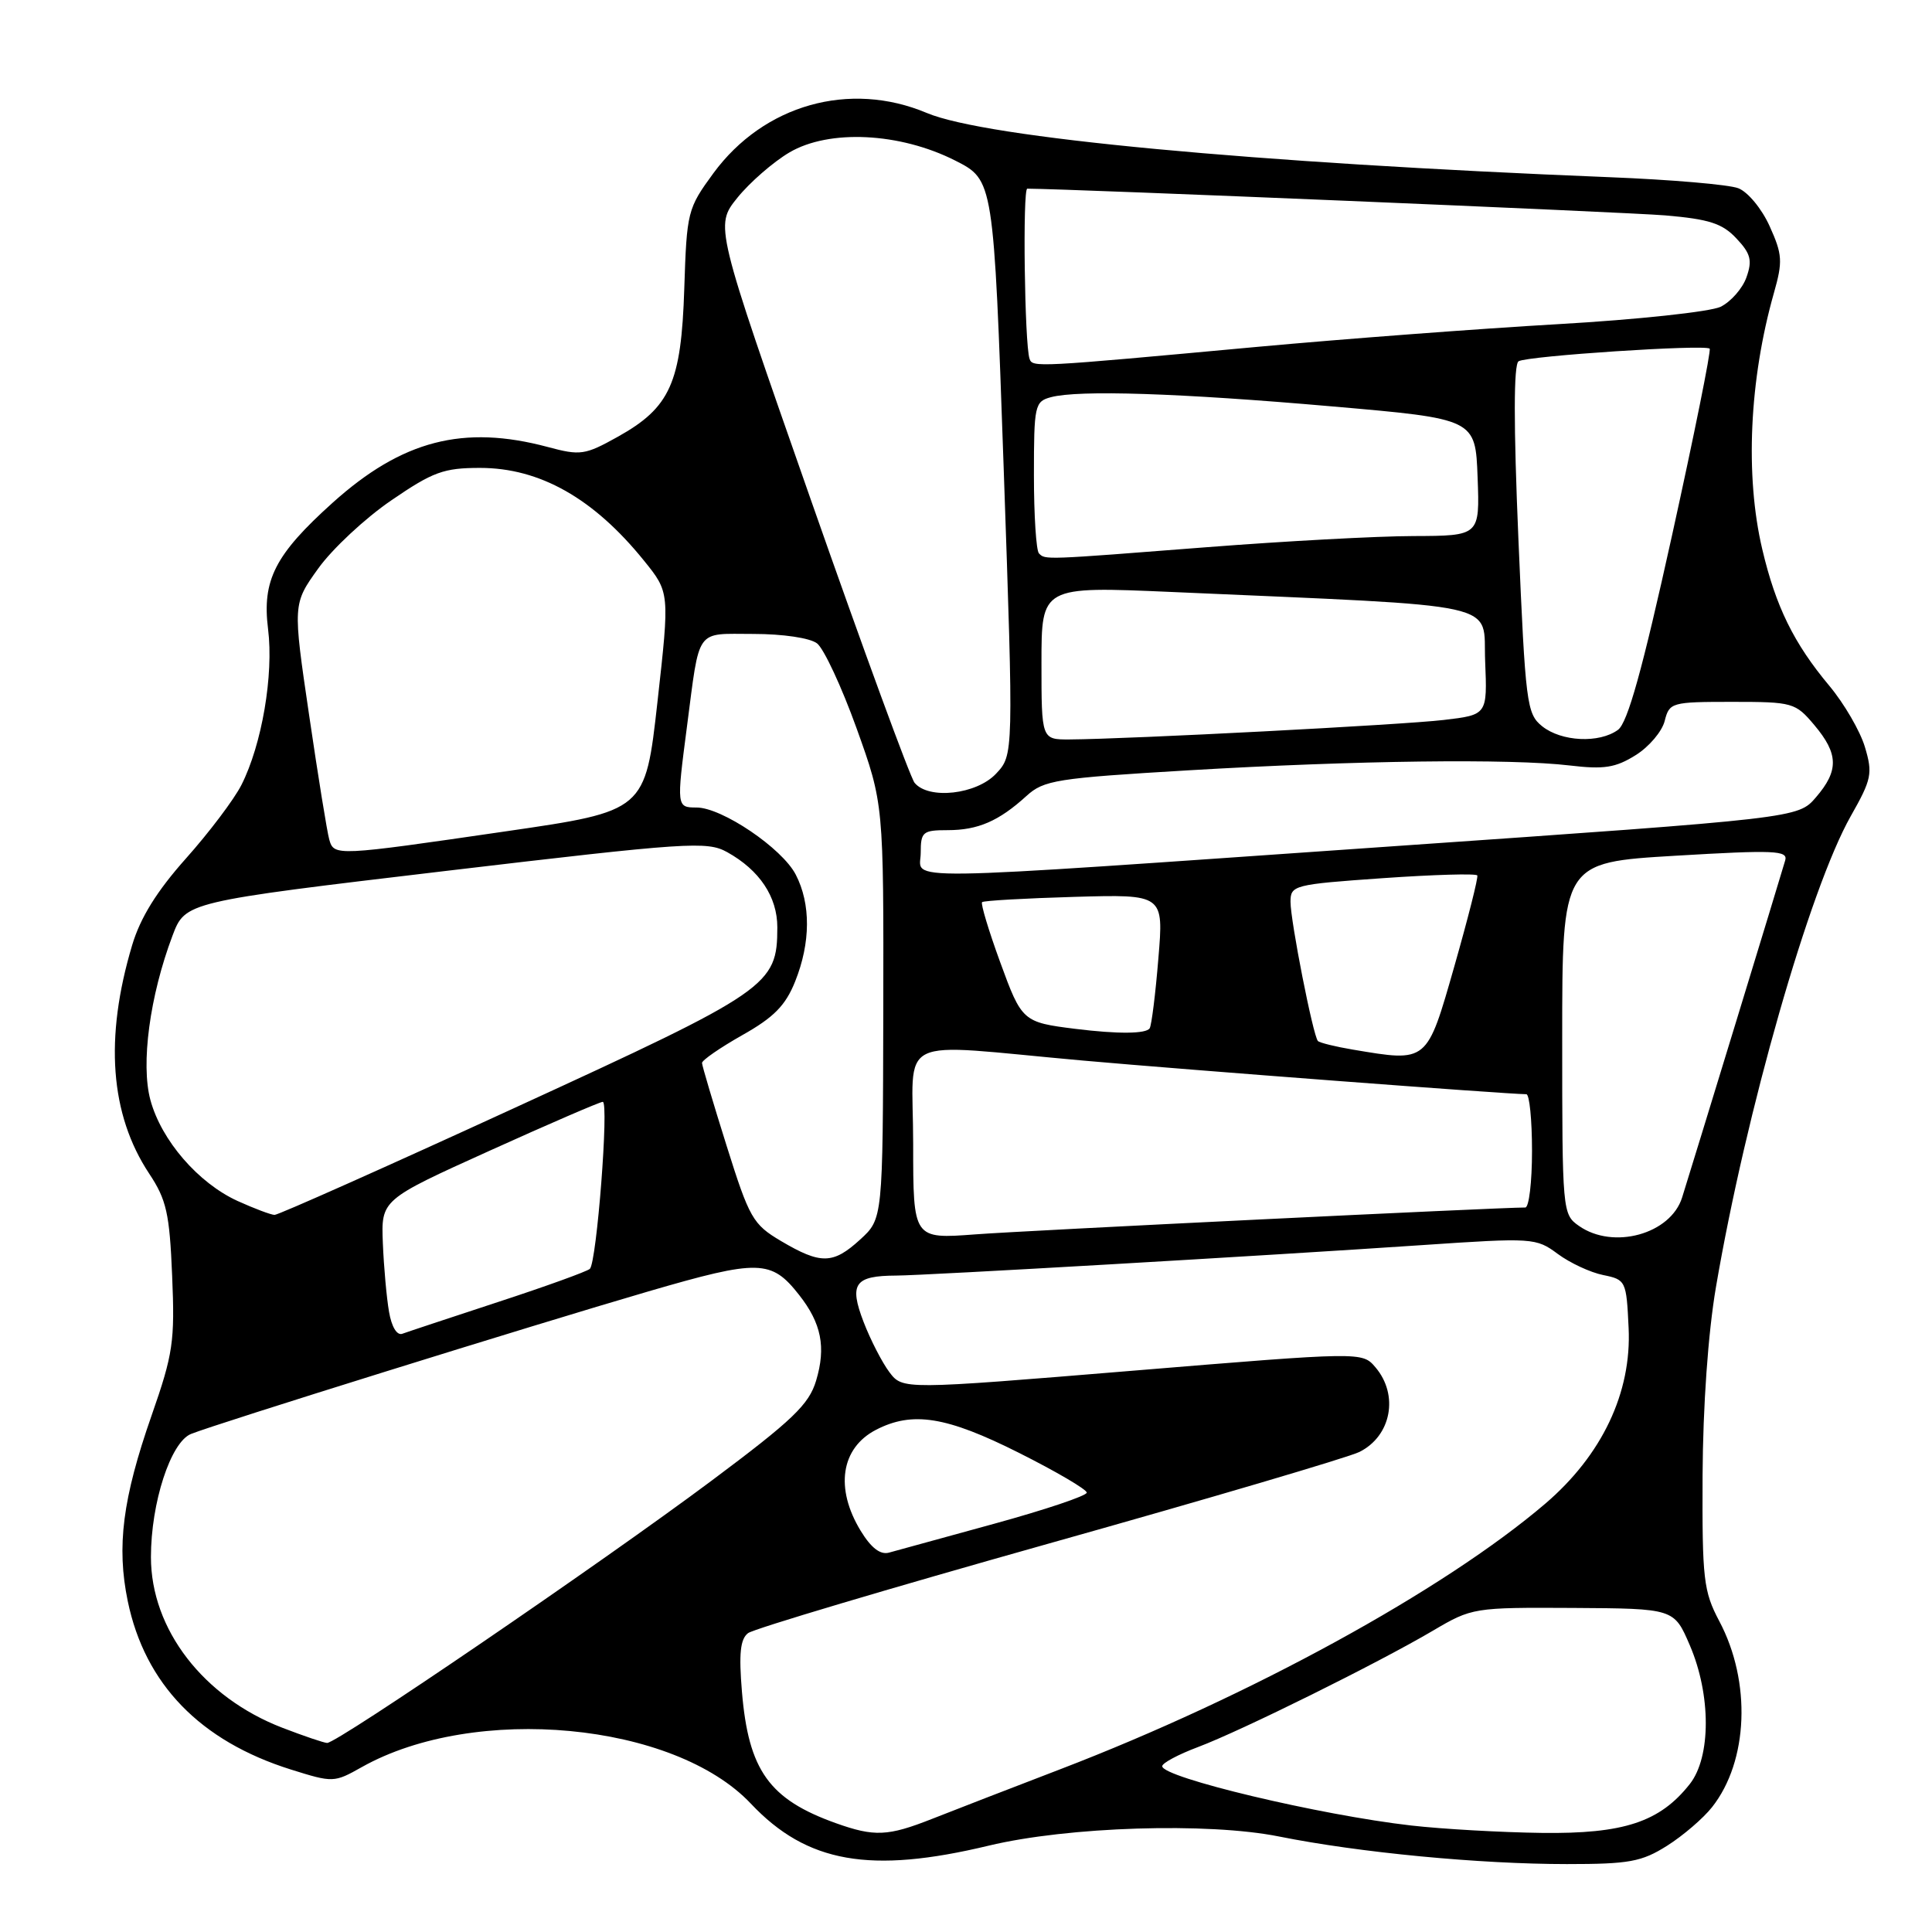 <?xml version="1.0" encoding="UTF-8" standalone="no"?>
<!DOCTYPE svg PUBLIC "-//W3C//DTD SVG 1.1//EN" "http://www.w3.org/Graphics/SVG/1.1/DTD/svg11.dtd" >
<svg xmlns="http://www.w3.org/2000/svg" xmlns:xlink="http://www.w3.org/1999/xlink" version="1.1" viewBox="0 0 256 256">
 <g >
 <path fill="currentColor"
d=" M 131.00 244.56 C 141.48 242.04 160.06 241.45 169.50 243.35 C 180.12 245.48 196.03 247.00 207.63 247.00 C 215.88 247.00 217.52 246.70 220.90 244.57 C 223.02 243.23 225.71 240.92 226.87 239.44 C 231.67 233.34 232.07 222.84 227.82 214.82 C 225.72 210.85 225.54 209.28 225.60 195.50 C 225.65 186.30 226.33 176.65 227.37 170.56 C 231.33 147.36 239.80 117.75 245.23 108.15 C 248.01 103.25 248.16 102.49 247.11 98.98 C 246.48 96.87 244.36 93.23 242.41 90.89 C 237.69 85.25 235.30 80.38 233.51 72.78 C 231.21 63.03 231.79 50.32 235.05 38.83 C 236.24 34.64 236.18 33.72 234.49 29.98 C 233.45 27.66 231.59 25.42 230.33 24.94 C 229.08 24.46 221.40 23.80 213.28 23.48 C 165.93 21.58 130.64 18.27 122.81 14.97 C 112.58 10.66 101.20 13.87 94.53 22.95 C 91.10 27.63 91.00 28.05 90.67 38.25 C 90.27 50.74 88.81 54.00 81.85 57.88 C 77.51 60.30 76.90 60.39 72.59 59.23 C 61.39 56.24 53.28 58.34 44.07 66.62 C 36.44 73.49 34.71 76.87 35.52 83.35 C 36.28 89.43 34.70 98.66 31.99 104.01 C 31.01 105.94 27.70 110.32 24.64 113.75 C 20.78 118.08 18.60 121.59 17.51 125.24 C 13.83 137.55 14.58 147.67 19.76 155.50 C 22.06 158.96 22.47 160.78 22.81 169.05 C 23.18 177.74 22.94 179.40 20.09 187.55 C 16.24 198.57 15.43 204.92 16.93 212.17 C 19.21 223.15 26.51 230.69 38.54 234.47 C 44.12 236.22 44.27 236.22 47.94 234.15 C 62.93 225.73 89.33 228.21 99.50 239.00 C 106.91 246.85 115.30 248.33 131.00 244.56 Z  M 110.76 241.58 C 101.92 238.42 99.18 234.59 98.31 224.15 C 97.89 219.12 98.09 217.19 99.12 216.40 C 99.88 215.82 117.82 210.48 139.00 204.52 C 160.18 198.57 178.68 193.11 180.13 192.39 C 184.36 190.28 185.38 184.84 182.25 181.17 C 180.50 179.12 180.50 179.12 150.06 181.63 C 119.61 184.14 119.61 184.14 117.85 181.82 C 116.89 180.54 115.34 177.54 114.42 175.14 C 112.49 170.10 113.24 169.04 118.77 169.02 C 122.65 169.00 167.23 166.42 188.48 164.98 C 203.11 163.99 203.54 164.02 206.41 166.15 C 208.03 167.35 210.74 168.61 212.43 168.95 C 215.43 169.56 215.51 169.72 215.80 175.96 C 216.21 184.53 212.27 192.82 204.75 199.25 C 191.31 210.72 165.62 224.79 140.50 234.43 C 133.90 236.96 126.24 239.93 123.48 241.02 C 117.65 243.32 115.86 243.40 110.76 241.58 Z  M 187.00 241.89 C 174.90 240.51 154.00 235.53 154.00 234.03 C 154.00 233.61 156.14 232.47 158.75 231.49 C 164.49 229.33 182.60 220.36 189.86 216.08 C 195.05 213.02 195.27 212.99 208.46 213.06 C 221.82 213.14 221.82 213.14 223.91 218.01 C 226.73 224.57 226.73 232.80 223.91 236.39 C 219.94 241.43 215.15 243.01 204.29 242.87 C 198.91 242.80 191.12 242.36 187.00 241.89 Z  M 37.42 228.94 C 26.95 224.91 20.00 215.89 20.00 206.32 C 20.00 199.13 22.61 191.11 25.30 190.01 C 28.58 188.68 70.51 175.61 85.94 171.11 C 100.57 166.85 102.20 166.89 105.89 171.59 C 108.84 175.34 109.47 178.50 108.14 182.94 C 107.19 186.11 105.05 188.16 94.26 196.22 C 79.73 207.07 44.61 231.03 43.34 230.95 C 42.88 230.92 40.22 230.02 37.42 228.94 Z  M 114.05 202.85 C 110.61 197.21 111.42 191.87 116.07 189.46 C 120.91 186.96 125.41 187.68 135.02 192.51 C 139.96 194.99 144.00 197.36 144.00 197.78 C 144.00 198.20 138.49 200.05 131.75 201.90 C 125.01 203.74 118.73 205.47 117.80 205.73 C 116.65 206.05 115.43 205.11 114.05 202.85 Z  M 51.55 173.83 C 51.23 172.00 50.86 167.91 50.73 164.74 C 50.50 158.98 50.50 158.98 64.85 152.49 C 72.74 148.92 79.50 146.00 79.87 146.00 C 80.71 146.00 79.07 167.26 78.16 168.13 C 77.80 168.47 72.33 170.45 66.00 172.52 C 59.67 174.60 53.96 176.49 53.31 176.73 C 52.60 176.99 51.89 175.82 51.55 173.83 Z  M 103.50 164.45 C 99.75 162.23 99.30 161.43 96.27 151.79 C 94.49 146.13 93.03 141.21 93.02 140.85 C 93.01 140.49 95.41 138.83 98.36 137.16 C 102.54 134.81 104.09 133.23 105.36 130.05 C 107.42 124.91 107.45 119.77 105.44 115.89 C 103.64 112.40 95.66 107.00 92.30 107.00 C 89.65 107.00 89.64 106.89 91.02 96.32 C 92.76 83.02 92.06 84.00 99.83 84.00 C 103.72 84.00 107.32 84.53 108.26 85.25 C 109.16 85.94 111.52 91.00 113.50 96.50 C 117.09 106.50 117.09 106.50 117.04 134.00 C 116.98 161.50 116.98 161.50 113.97 164.25 C 110.38 167.53 108.77 167.56 103.50 164.45 Z  M 121.00 151.59 C 121.00 136.81 118.06 138.26 143.50 140.53 C 157.39 141.77 199.40 144.96 202.25 144.99 C 202.66 145.00 203.00 148.38 203.00 152.50 C 203.00 156.62 202.60 160.00 202.11 160.00 C 198.52 160.00 135.80 163.06 129.25 163.56 C 121.00 164.18 121.00 164.18 121.00 151.59 Z  M 209.22 162.44 C 207.03 160.91 207.00 160.53 207.00 137.58 C 207.00 114.28 207.00 114.28 221.99 113.39 C 235.12 112.61 236.93 112.69 236.55 114.00 C 236.02 115.86 224.26 154.32 222.89 158.67 C 221.37 163.53 213.77 165.63 209.22 162.44 Z  M 31.49 159.14 C 26.27 156.76 21.38 151.11 19.93 145.76 C 18.64 140.98 19.84 131.99 22.85 124.00 C 24.55 119.50 24.55 119.50 59.02 115.41 C 91.19 111.60 93.69 111.44 96.35 112.91 C 100.65 115.30 103.00 118.83 103.00 122.88 C 102.99 130.58 101.95 131.30 68.30 146.75 C 51.23 154.59 36.87 160.99 36.38 160.98 C 35.90 160.97 33.70 160.14 31.49 159.14 Z  M 179.27 139.08 C 176.94 138.69 174.85 138.17 174.63 137.94 C 173.99 137.26 171.00 122.06 171.00 119.50 C 171.00 117.30 171.41 117.19 183.25 116.36 C 189.99 115.89 195.61 115.73 195.75 116.00 C 195.89 116.28 194.52 121.68 192.72 128.00 C 189.04 140.88 189.20 140.75 179.27 139.08 Z  M 142.50 136.33 C 135.52 135.46 135.39 135.34 132.52 127.47 C 131.00 123.31 129.93 119.74 130.13 119.54 C 130.33 119.34 135.83 119.03 142.35 118.84 C 154.20 118.50 154.20 118.50 153.49 127.00 C 153.11 131.68 152.59 135.84 152.34 136.25 C 151.88 137.00 148.14 137.03 142.50 136.33 Z  M 122.00 113.00 C 122.00 110.23 122.27 110.00 125.57 110.00 C 129.59 110.00 132.35 108.80 136.00 105.48 C 138.31 103.37 139.96 103.11 157.50 102.07 C 179.65 100.76 200.20 100.50 208.00 101.43 C 212.53 101.97 214.07 101.73 216.72 100.07 C 218.50 98.97 220.23 96.92 220.58 95.53 C 221.20 93.08 221.47 93.00 229.52 93.00 C 237.56 93.00 237.90 93.10 240.41 96.08 C 243.62 99.89 243.67 102.11 240.62 105.65 C 238.25 108.41 238.25 108.41 184.37 112.15 C 116.82 116.84 122.00 116.77 122.00 113.00 Z  M 43.63 111.25 C 43.35 110.29 42.15 102.87 40.96 94.76 C 38.79 80.03 38.79 80.03 42.18 75.31 C 44.04 72.72 48.39 68.66 51.85 66.30 C 57.37 62.52 58.79 62.00 63.61 62.00 C 71.52 62.00 78.65 66.03 85.30 74.25 C 88.74 78.50 88.74 78.50 87.12 92.98 C 85.50 107.47 85.50 107.47 67.00 110.16 C 44.50 113.44 44.26 113.45 43.63 111.25 Z  M 121.19 103.73 C 120.62 103.04 114.42 86.14 107.43 66.19 C 94.72 29.92 94.72 29.92 97.70 26.21 C 99.35 24.17 102.45 21.47 104.60 20.20 C 109.86 17.10 119.24 17.56 126.58 21.28 C 131.66 23.86 131.66 23.86 132.99 61.95 C 134.31 100.04 134.31 100.04 131.98 102.52 C 129.40 105.27 123.06 105.99 121.19 103.73 Z  M 138.00 87.84 C 138.00 77.69 138.00 77.69 155.25 78.44 C 200.07 80.42 196.46 79.62 196.79 87.61 C 197.08 94.72 197.08 94.72 191.29 95.40 C 185.77 96.05 149.63 97.93 141.75 97.98 C 138.00 98.00 138.00 98.00 138.00 87.84 Z  M 204.34 96.23 C 202.30 94.59 202.13 93.26 201.20 71.50 C 200.55 56.20 200.56 48.29 201.22 47.87 C 202.36 47.16 225.94 45.61 226.54 46.20 C 226.75 46.42 224.50 57.58 221.54 71.00 C 217.62 88.77 215.67 95.77 214.39 96.71 C 211.91 98.52 206.90 98.28 204.34 96.23 Z  M 137.67 73.33 C 137.30 72.97 137.00 68.29 137.00 62.95 C 137.00 53.72 137.11 53.20 139.25 52.63 C 142.91 51.65 156.24 52.08 176.50 53.85 C 195.50 55.50 195.50 55.50 195.79 63.25 C 196.08 71.00 196.08 71.00 187.29 71.03 C 182.46 71.04 170.18 71.71 160.00 72.50 C 138.21 74.20 138.52 74.19 137.67 73.33 Z  M 136.42 47.54 C 135.76 45.63 135.49 25.00 136.12 25.00 C 141.87 25.02 215.49 28.11 220.65 28.54 C 226.47 29.04 228.22 29.60 230.08 31.59 C 231.98 33.60 232.21 34.50 231.42 36.73 C 230.90 38.22 229.35 39.98 227.99 40.65 C 226.62 41.31 216.95 42.35 206.50 42.95 C 196.05 43.55 178.05 44.91 166.50 45.97 C 137.11 48.68 136.82 48.70 136.42 47.54 Z "/>
</g>
</svg>